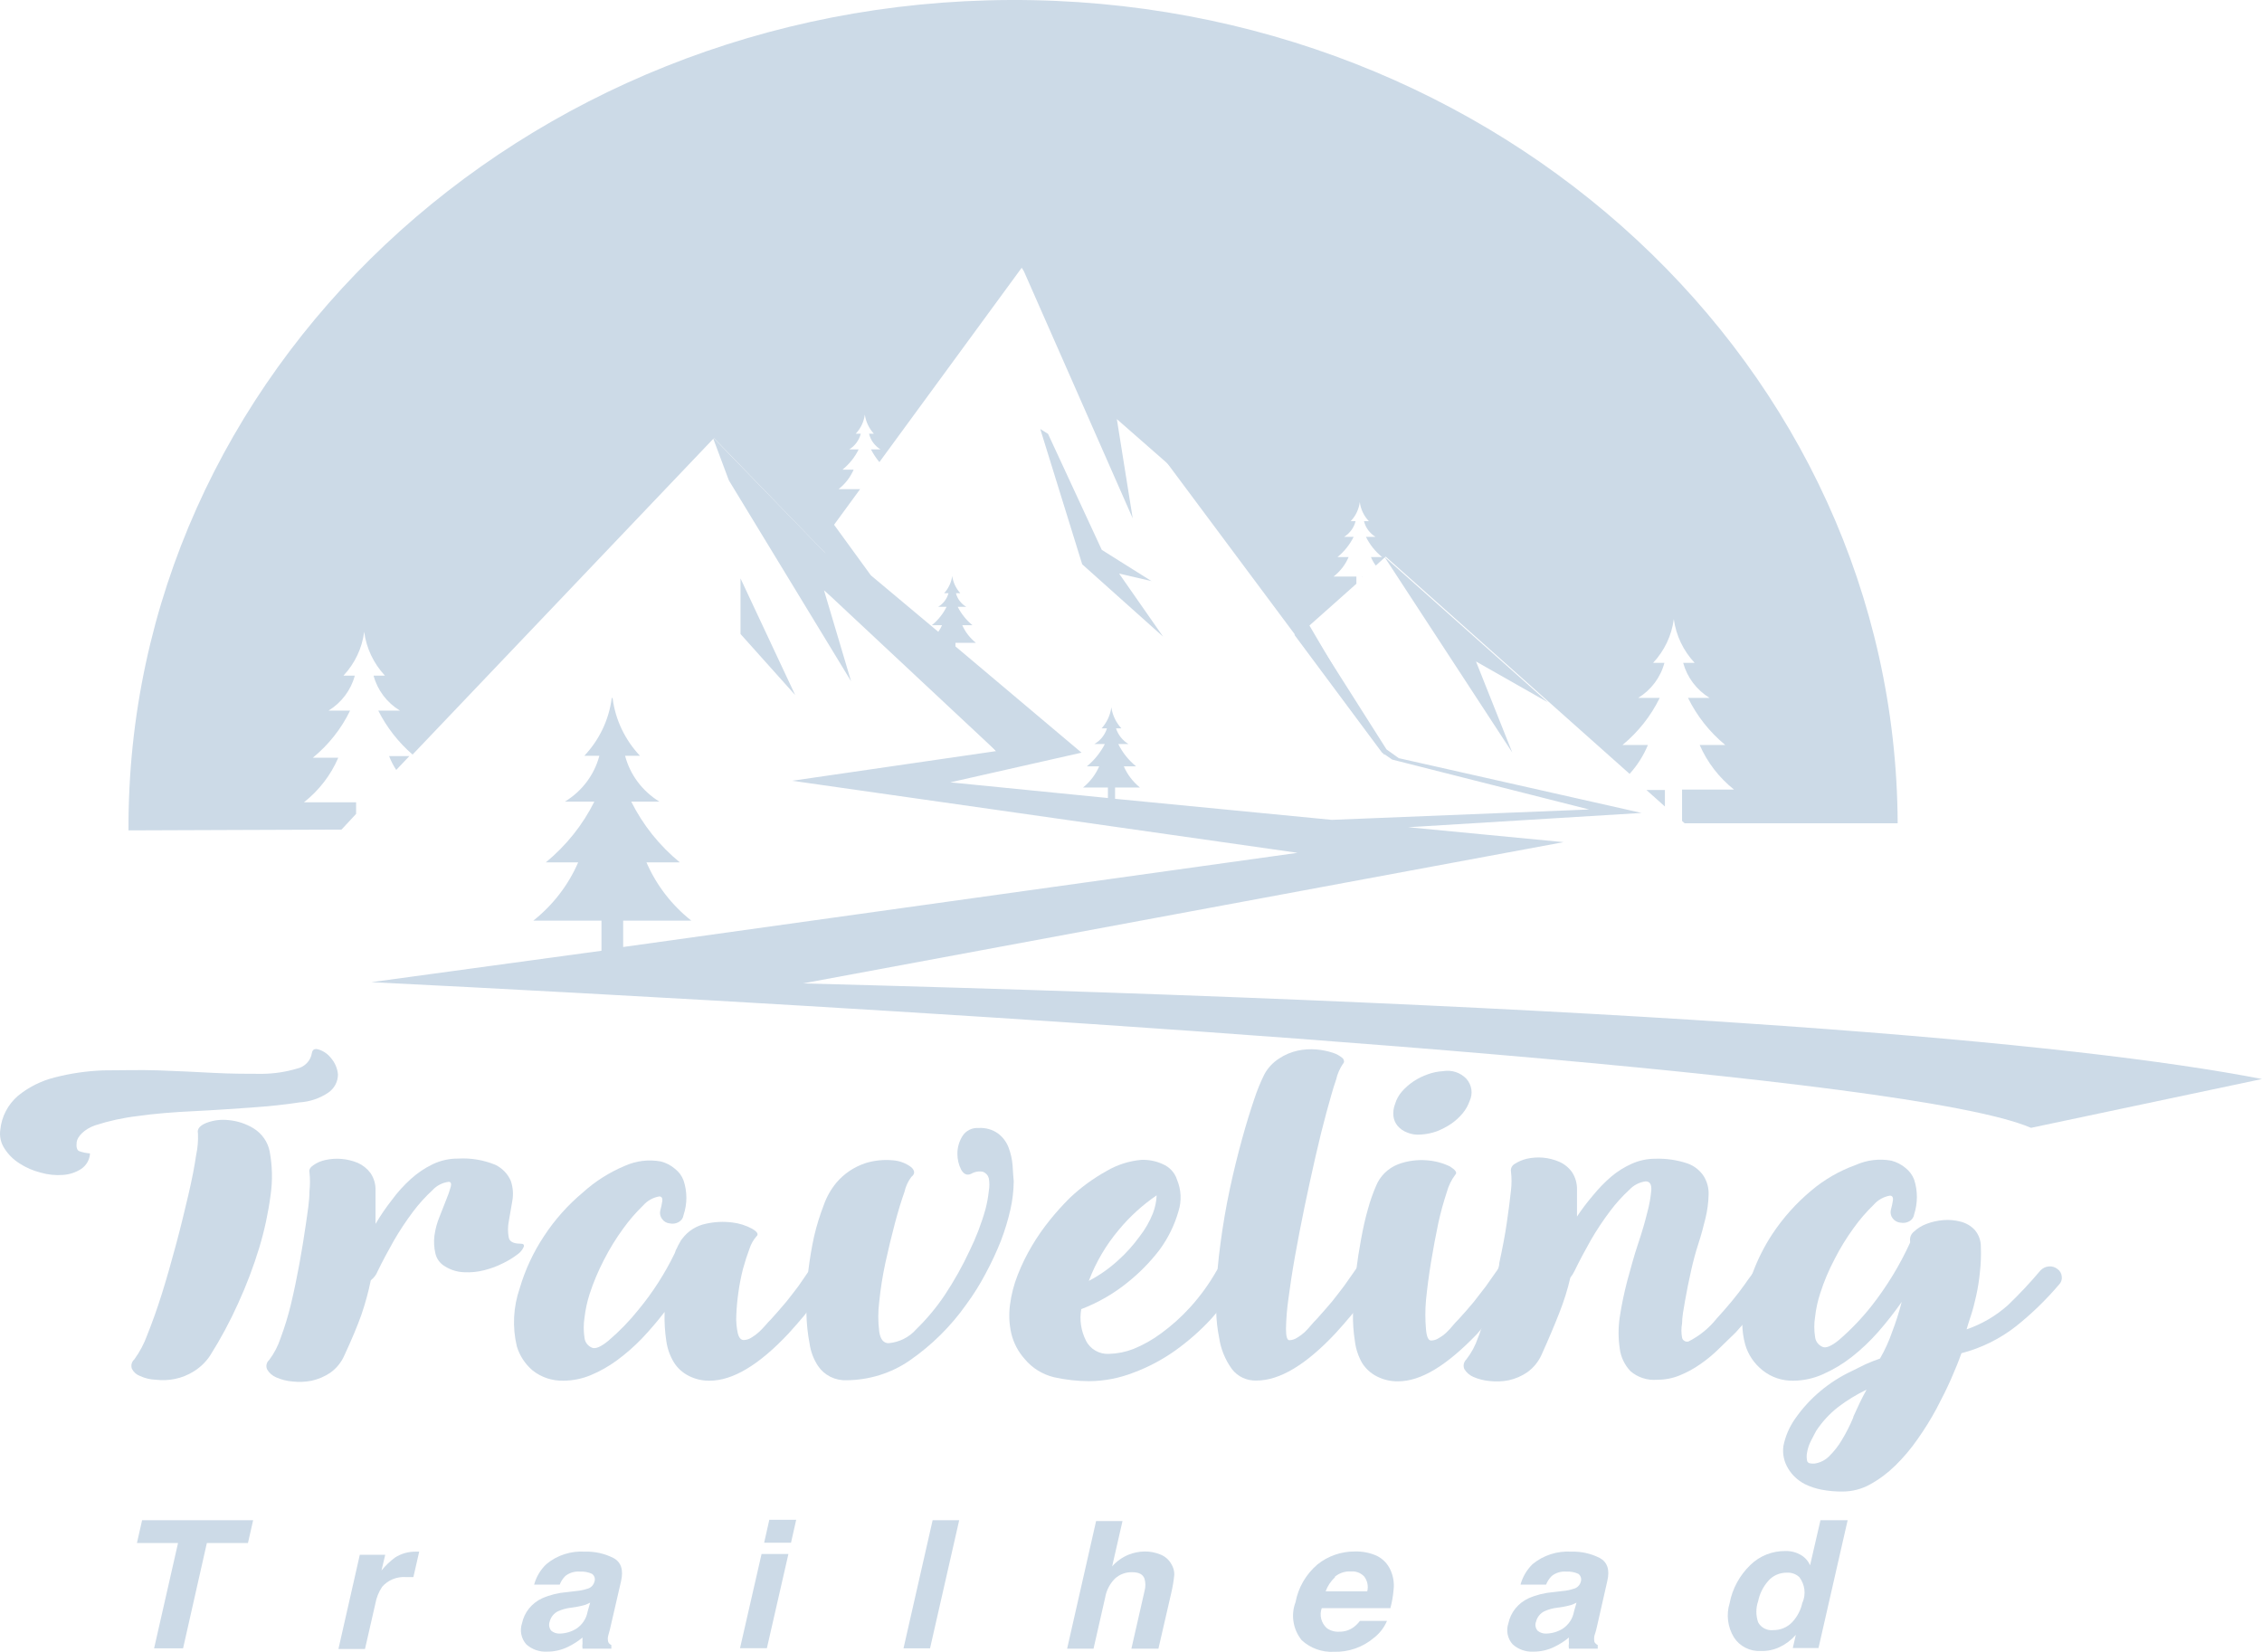 <svg width="89" height="65" viewBox="0 0 89 65" fill="none" xmlns="http://www.w3.org/2000/svg">
<path d="M15.31 29.753H16.106L15.59 30.297C15.477 30.126 15.383 29.943 15.31 29.753Z" fill="#CCDAE7"/>
<path d="M53.585 22.712V22.693H53.604L53.585 22.712Z" fill="#CCDAE7"/>
<path d="M64.781 31.087H65.507V31.736L64.781 31.087Z" fill="#CCDAE7"/>
<path d="M74.665 32.397H66.284L66.182 32.304V31.069H68.226C67.636 30.599 67.172 29.997 66.876 29.315H67.882C67.264 28.805 66.765 28.173 66.417 27.462H67.264C66.751 27.146 66.381 26.654 66.226 26.084H66.678C66.23 25.605 65.943 25.003 65.857 24.361C65.857 24.312 65.857 24.361 65.857 24.361C65.775 25.003 65.49 25.605 65.042 26.084H65.487C65.337 26.654 64.968 27.147 64.456 27.462H65.303C64.955 28.173 64.456 28.805 63.838 29.315H64.838C64.666 29.731 64.423 30.115 64.118 30.451L54.521 21.903L54.132 22.255C54.054 22.152 53.99 22.04 53.941 21.921H54.381C54.112 21.703 53.895 21.431 53.744 21.125H54.12C53.891 20.984 53.729 20.762 53.667 20.507H53.858C53.661 20.298 53.536 20.035 53.502 19.753C53.467 20.035 53.343 20.298 53.145 20.507H53.336C53.275 20.762 53.112 20.984 52.884 21.125H53.26C53.108 21.431 52.891 21.703 52.623 21.921H53.062C52.935 22.221 52.731 22.484 52.47 22.687H53.368V22.971L51.521 24.614L54.476 29.654V29.71L54.425 29.642L50.98 25.01L40.198 10.538L34.6 18.184C34.472 18.029 34.361 17.862 34.269 17.684H34.645C34.416 17.544 34.254 17.322 34.193 17.066H34.383C34.19 16.855 34.066 16.593 34.027 16.313C33.991 16.594 33.866 16.857 33.67 17.066H33.868C33.803 17.32 33.642 17.541 33.416 17.684H33.785C33.634 17.991 33.416 18.262 33.148 18.481H33.587C33.458 18.779 33.255 19.043 32.995 19.247H33.842L32.817 20.649L37.205 26.683L35.931 25.331L32.486 21.779L28.091 17.239L16.233 29.692C15.671 29.206 15.213 28.618 14.883 27.962H15.736C15.222 27.649 14.85 27.156 14.698 26.585H15.144C14.698 26.104 14.413 25.503 14.329 24.861C14.329 24.812 14.329 24.861 14.329 24.861C14.248 25.504 13.963 26.106 13.514 26.585H13.96C13.809 27.154 13.44 27.647 12.928 27.962H13.775C13.43 28.675 12.93 29.307 12.31 29.815H13.31C13.017 30.499 12.553 31.102 11.96 31.569H14.011V32.026L13.437 32.644L5.056 32.675C4.974 14.701 20.513 0.074 39.752 0C58.992 -0.074 74.588 14.423 74.665 32.397Z" fill="#CCDAE7"/>
<path d="M5.591 59.821L5.388 60.717H7.005L6.063 64.862H7.203L8.139 60.717H9.756L9.96 59.821H5.591Z" fill="#CCDAE7"/>
<path d="M16.361 61.057C16.069 61.052 15.782 61.134 15.539 61.291C15.342 61.438 15.164 61.608 15.01 61.798L15.157 61.18H14.157L13.316 64.886H14.361L14.768 63.107C14.81 62.87 14.9 62.642 15.036 62.44C15.149 62.309 15.294 62.206 15.456 62.139C15.619 62.073 15.796 62.045 15.972 62.057H16.265L16.494 61.057H16.361Z" fill="#CCDAE7"/>
<path d="M24.041 63.929L24.436 62.218C24.538 61.767 24.436 61.464 24.13 61.304C23.788 61.131 23.407 61.046 23.022 61.057C22.465 61.02 21.916 61.197 21.494 61.551C21.263 61.772 21.098 62.05 21.016 62.354H22.022C22.071 62.227 22.147 62.111 22.245 62.014C22.402 61.889 22.603 61.827 22.806 61.841C22.972 61.831 23.138 61.861 23.29 61.928C23.34 61.963 23.377 62.014 23.394 62.072C23.412 62.13 23.408 62.193 23.385 62.249C23.367 62.315 23.331 62.375 23.281 62.423C23.23 62.471 23.167 62.505 23.099 62.52C22.958 62.566 22.813 62.595 22.665 62.607L22.302 62.65C21.968 62.676 21.64 62.757 21.334 62.891C21.131 62.984 20.953 63.122 20.815 63.293C20.677 63.465 20.582 63.666 20.538 63.879C20.491 64.019 20.482 64.167 20.511 64.311C20.54 64.455 20.606 64.589 20.704 64.701C20.814 64.802 20.945 64.879 21.087 64.929C21.229 64.979 21.381 65 21.532 64.991C21.813 64.992 22.09 64.929 22.341 64.806C22.549 64.707 22.744 64.583 22.92 64.435C22.915 64.511 22.915 64.588 22.92 64.664C22.908 64.733 22.908 64.804 22.92 64.874H24.054V64.732C24 64.708 23.957 64.666 23.933 64.614C23.908 64.53 23.908 64.44 23.933 64.355C23.984 64.188 24.015 64.046 24.041 63.929ZM23.118 63.422C23.094 63.559 23.041 63.688 22.963 63.804C22.886 63.92 22.784 64.019 22.665 64.096C22.474 64.211 22.254 64.275 22.029 64.281C21.905 64.287 21.785 64.247 21.691 64.17C21.65 64.12 21.622 64.061 21.611 63.999C21.6 63.936 21.605 63.871 21.627 63.812C21.649 63.723 21.69 63.639 21.748 63.568C21.807 63.496 21.881 63.438 21.965 63.398C22.125 63.328 22.294 63.282 22.468 63.262L22.71 63.225C22.809 63.207 22.907 63.184 23.003 63.157C23.077 63.131 23.15 63.1 23.22 63.064L23.118 63.422Z" fill="#CCDAE7"/>
<path d="M29.964 61.149L29.117 64.855H30.174L31.021 61.149H29.964ZM30.269 59.803L30.066 60.705H31.123L31.327 59.803H30.269Z" fill="#CCDAE7"/>
<path d="M36.695 59.821L35.549 64.862H36.593L37.74 59.821H36.695Z" fill="#CCDAE7"/>
<path d="M46.083 61.538C45.991 61.375 45.845 61.247 45.669 61.174C45.468 61.09 45.251 61.047 45.032 61.05C44.813 61.054 44.597 61.098 44.395 61.18C44.149 61.283 43.931 61.439 43.758 61.637L44.166 59.852H43.127L41.987 64.874H43.026L43.484 62.86C43.532 62.581 43.665 62.323 43.866 62.119C43.957 62.035 44.064 61.97 44.181 61.926C44.298 61.883 44.422 61.862 44.548 61.866C44.815 61.866 44.974 61.952 45.032 62.125C45.077 62.283 45.077 62.449 45.032 62.607L44.516 64.874H45.579L46.083 62.687C46.139 62.449 46.18 62.208 46.203 61.965C46.207 61.814 46.165 61.666 46.083 61.538Z" fill="#CCDAE7"/>
<path d="M54.706 63.28C54.77 63.039 54.812 62.793 54.833 62.545C54.862 62.282 54.818 62.015 54.706 61.773C54.6 61.536 54.414 61.342 54.177 61.223C53.908 61.102 53.614 61.043 53.317 61.05C52.776 61.045 52.25 61.227 51.833 61.563C51.383 61.949 51.08 62.472 50.974 63.045C50.879 63.294 50.852 63.562 50.895 63.823C50.937 64.085 51.047 64.332 51.215 64.54C51.384 64.697 51.584 64.819 51.803 64.897C52.022 64.976 52.256 65.01 52.489 64.997C53.061 65.013 53.618 64.819 54.05 64.454C54.281 64.277 54.461 64.045 54.572 63.781H53.508C53.436 63.876 53.35 63.962 53.253 64.034C53.09 64.151 52.89 64.212 52.687 64.207C52.513 64.217 52.341 64.166 52.203 64.065C52.095 63.967 52.019 63.84 51.984 63.701C51.949 63.562 51.956 63.416 52.005 63.28H54.706ZM52.521 62.045C52.697 61.896 52.925 61.821 53.158 61.835C53.254 61.828 53.35 61.842 53.439 61.876C53.529 61.911 53.609 61.964 53.674 62.033C53.737 62.116 53.781 62.212 53.802 62.313C53.823 62.414 53.82 62.519 53.795 62.619H52.158C52.234 62.408 52.361 62.218 52.527 62.063L52.521 62.045Z" fill="#CCDAE7"/>
<path d="M62.851 63.929L63.239 62.218C63.348 61.767 63.239 61.464 62.94 61.304C62.598 61.131 62.217 61.046 61.832 61.057C61.273 61.021 60.723 61.198 60.297 61.551C60.071 61.774 59.908 62.051 59.826 62.354H60.832C60.881 62.227 60.957 62.111 61.055 62.014C61.212 61.889 61.413 61.827 61.615 61.841C61.782 61.831 61.948 61.861 62.099 61.928C62.148 61.964 62.184 62.015 62.201 62.073C62.218 62.131 62.216 62.192 62.195 62.249C62.177 62.315 62.141 62.375 62.09 62.423C62.04 62.471 61.977 62.505 61.908 62.52C61.768 62.566 61.623 62.595 61.475 62.607L61.112 62.65C60.778 62.676 60.45 62.757 60.144 62.891C59.941 62.984 59.763 63.122 59.625 63.293C59.486 63.465 59.392 63.666 59.348 63.879C59.3 64.019 59.29 64.167 59.319 64.311C59.348 64.455 59.415 64.59 59.514 64.701C59.624 64.802 59.754 64.879 59.897 64.929C60.039 64.979 60.191 65 60.342 64.991C60.623 64.992 60.9 64.929 61.151 64.806C61.359 64.707 61.554 64.583 61.73 64.435C61.724 64.511 61.724 64.588 61.73 64.664C61.718 64.733 61.718 64.804 61.73 64.874H62.864V64.732C62.81 64.706 62.765 64.665 62.736 64.614C62.716 64.529 62.716 64.44 62.736 64.355C62.794 64.188 62.825 64.046 62.851 63.929ZM61.927 63.422C61.903 63.559 61.851 63.688 61.773 63.804C61.695 63.92 61.594 64.019 61.475 64.096C61.284 64.211 61.064 64.275 60.838 64.281C60.715 64.287 60.595 64.247 60.501 64.17C60.458 64.121 60.429 64.062 60.418 63.999C60.406 63.936 60.413 63.871 60.437 63.812C60.458 63.723 60.5 63.639 60.558 63.568C60.616 63.496 60.69 63.438 60.775 63.398C60.934 63.327 61.104 63.281 61.278 63.262L61.52 63.225C61.619 63.207 61.716 63.184 61.813 63.157C61.887 63.131 61.96 63.1 62.029 63.064L61.927 63.422Z" fill="#CCDAE7"/>
<path d="M71.627 59.821L71.219 61.594C71.145 61.424 71.018 61.282 70.856 61.186C70.673 61.081 70.464 61.027 70.251 61.032C69.994 61.029 69.74 61.076 69.502 61.17C69.265 61.265 69.049 61.405 68.869 61.582C68.446 61.99 68.161 62.513 68.054 63.083C67.984 63.307 67.964 63.544 67.993 63.776C68.023 64.009 68.102 64.234 68.226 64.435C68.337 64.606 68.492 64.746 68.677 64.839C68.862 64.933 69.069 64.977 69.277 64.966C69.534 64.974 69.79 64.921 70.022 64.812C70.266 64.696 70.483 64.532 70.659 64.33L70.538 64.849H71.55L72.697 59.821H71.627ZM70.92 63.039C70.863 63.337 70.722 63.613 70.512 63.836C70.417 63.935 70.302 64.014 70.173 64.067C70.045 64.12 69.907 64.147 69.767 64.145C69.648 64.158 69.527 64.135 69.421 64.08C69.316 64.025 69.23 63.94 69.175 63.836C69.082 63.568 69.082 63.277 69.175 63.008C69.234 62.715 69.37 62.44 69.57 62.212C69.66 62.106 69.774 62.022 69.903 61.965C70.032 61.908 70.173 61.881 70.315 61.884C70.404 61.88 70.493 61.893 70.576 61.924C70.66 61.955 70.736 62.002 70.799 62.063C70.906 62.206 70.973 62.373 70.995 62.548C71.016 62.724 70.99 62.901 70.92 63.064V63.039Z" fill="#CCDAE7"/>
<path d="M89 42.459L79.912 44.38C75.219 42.354 45.789 40.389 28.079 39.37C20.182 38.919 14.609 38.648 14.609 38.648L23.665 37.412V36.226H20.984C21.757 35.614 22.362 34.827 22.748 33.935H21.474C22.276 33.276 22.927 32.462 23.385 31.544H22.226C22.899 31.134 23.385 30.488 23.582 29.741H22.99C23.58 29.115 23.956 28.328 24.067 27.486C24.067 27.419 24.105 27.486 24.105 27.486C24.215 28.328 24.591 29.115 25.181 29.741H24.595C24.791 30.487 25.274 31.132 25.945 31.544H24.837C25.295 32.462 25.946 33.276 26.748 33.935H25.436C25.822 34.827 26.427 35.614 27.2 36.226H24.519V37.264L51.056 33.558L31.167 30.723L39.192 29.556L36.109 26.171L32.422 23.231L33.486 26.807L28.677 18.901L28.04 17.196L32.441 21.73L34.307 22.675L36.918 24.861C36.976 24.78 37.025 24.693 37.065 24.602H36.663C36.908 24.404 37.105 24.157 37.243 23.879H36.912C37.113 23.757 37.259 23.565 37.319 23.342H37.148C37.321 23.151 37.432 22.915 37.466 22.663C37.5 22.915 37.611 23.151 37.784 23.342H37.612C37.67 23.566 37.816 23.759 38.02 23.879H37.682C37.823 24.156 38.02 24.402 38.262 24.602H37.861C37.98 24.87 38.164 25.107 38.396 25.294H37.593V25.436L42.554 29.617L37.389 30.785L43.592 31.402V30.989H42.612C42.89 30.764 43.108 30.478 43.248 30.155H42.764C43.059 29.912 43.299 29.613 43.471 29.278H43.057C43.298 29.14 43.475 28.919 43.554 28.66H43.344C43.553 28.427 43.686 28.139 43.726 27.832C43.771 28.14 43.908 28.428 44.121 28.66H43.911C43.992 28.917 44.166 29.136 44.401 29.278H44C44.166 29.615 44.405 29.915 44.7 30.155H44.217C44.357 30.478 44.575 30.764 44.853 30.989H43.873V31.433L52.4 32.261L62.526 31.853L54.776 29.889L54.374 29.611L50.929 24.979L51.438 24.577L54.553 29.488L55.037 29.834L64.589 31.989L55.406 32.551L61.52 33.138L31.588 38.697C65.296 39.574 81.606 41.026 89 42.459Z" fill="#CCDAE7"/>
<path d="M43.943 16.492L44.567 20.396L40.204 10.488L46.044 18.333L43.943 16.492Z" fill="#CCDAE7"/>
<path d="M58.074 26.029L60.902 27.635L54.47 21.909L59.501 29.611L58.074 26.029Z" fill="#CCDAE7"/>
<path d="M29.136 22.761L31.288 27.351L29.136 24.948V22.761Z" fill="#CCDAE7"/>
<path d="M45.764 25.053L42.58 22.205L40.93 16.881L41.236 17.073L43.35 21.637L45.306 22.866L44.032 22.57L45.764 25.053Z" fill="#CCDAE7"/>
<path d="M13.03 41.643C12.912 41.487 12.747 41.368 12.559 41.304C12.393 41.246 12.297 41.289 12.272 41.433C12.25 41.583 12.181 41.721 12.075 41.832C11.97 41.942 11.831 42.019 11.68 42.051C11.238 42.182 10.779 42.251 10.317 42.255C9.763 42.255 9.132 42.255 8.406 42.218C7.68 42.181 6.98 42.144 6.241 42.119C5.502 42.094 4.77 42.119 4.063 42.119C3.417 42.143 2.777 42.236 2.152 42.397C1.621 42.53 1.127 42.777 0.707 43.12C0.311 43.462 0.064 43.936 0.013 44.448C-0.029 44.713 0.033 44.983 0.185 45.207C0.334 45.438 0.534 45.634 0.77 45.782C1.022 45.945 1.299 46.066 1.592 46.14C1.881 46.225 2.183 46.256 2.484 46.233C2.733 46.215 2.974 46.137 3.184 46.004C3.289 45.935 3.376 45.843 3.438 45.736C3.5 45.629 3.535 45.509 3.541 45.386C3.393 45.376 3.247 45.345 3.108 45.294C3.025 45.251 2.993 45.133 3.018 44.936C3.044 44.738 3.299 44.435 3.744 44.281C4.289 44.105 4.85 43.982 5.419 43.916C6.056 43.824 6.814 43.762 7.604 43.725C8.394 43.688 9.151 43.632 9.871 43.583C10.591 43.533 11.234 43.465 11.782 43.379C12.188 43.354 12.58 43.222 12.915 42.996C13.034 42.914 13.131 42.806 13.198 42.68C13.264 42.554 13.298 42.415 13.297 42.273C13.275 42.042 13.182 41.822 13.03 41.643ZM10.61 45.306C10.573 45.121 10.498 44.944 10.388 44.788C10.279 44.632 10.137 44.499 9.973 44.398C9.678 44.219 9.345 44.109 8.999 44.077C8.699 44.042 8.394 44.08 8.113 44.188C7.859 44.293 7.75 44.429 7.788 44.59C7.803 44.878 7.779 45.166 7.718 45.448C7.655 45.887 7.553 46.412 7.413 47.011C7.273 47.61 7.12 48.246 6.935 48.938C6.75 49.63 6.566 50.278 6.375 50.89C6.184 51.501 5.986 52.051 5.795 52.527C5.672 52.869 5.501 53.194 5.286 53.49C5.234 53.536 5.197 53.596 5.18 53.662C5.163 53.727 5.167 53.797 5.19 53.861C5.255 53.992 5.369 54.094 5.509 54.145C5.708 54.237 5.925 54.287 6.145 54.293C6.39 54.321 6.637 54.311 6.878 54.262C7.146 54.208 7.4 54.105 7.629 53.96C7.885 53.801 8.102 53.59 8.266 53.342C8.682 52.684 9.05 51.999 9.368 51.291C9.695 50.577 9.974 49.842 10.202 49.092C10.407 48.413 10.556 47.719 10.648 47.017C10.729 46.448 10.716 45.871 10.61 45.306Z" fill="#CCDAE7"/>
<path d="M20.475 48.938C20.201 48.938 20.048 48.858 20.016 48.691C19.978 48.487 19.978 48.278 20.016 48.073C20.061 47.826 20.105 47.554 20.156 47.264C20.207 46.994 20.185 46.715 20.093 46.455C19.974 46.187 19.762 45.968 19.494 45.837C19.03 45.645 18.526 45.56 18.023 45.59C17.676 45.587 17.334 45.664 17.023 45.813C16.706 45.967 16.415 46.164 16.157 46.399C15.88 46.65 15.631 46.928 15.412 47.227C15.179 47.525 14.967 47.836 14.775 48.16C14.775 47.95 14.775 47.744 14.775 47.542V46.85C14.785 46.605 14.716 46.364 14.577 46.158C14.448 45.985 14.275 45.846 14.074 45.757C13.872 45.674 13.657 45.621 13.437 45.603C13.224 45.585 13.009 45.6 12.8 45.646C12.631 45.682 12.47 45.751 12.329 45.85C12.202 45.936 12.151 46.029 12.176 46.134C12.203 46.38 12.203 46.629 12.176 46.875C12.176 47.246 12.106 47.672 12.036 48.16C11.966 48.648 11.883 49.167 11.782 49.722C11.68 50.278 11.571 50.803 11.45 51.31C11.34 51.768 11.202 52.22 11.037 52.663C10.936 52.968 10.786 53.256 10.591 53.515C10.538 53.561 10.502 53.623 10.488 53.691C10.474 53.759 10.483 53.829 10.514 53.892C10.595 54.03 10.72 54.139 10.871 54.201C11.072 54.289 11.287 54.344 11.508 54.361C11.76 54.391 12.016 54.38 12.266 54.33C12.528 54.271 12.777 54.164 12.998 54.015C13.239 53.842 13.428 53.61 13.546 53.342C13.832 52.724 14.055 52.199 14.221 51.73C14.373 51.287 14.496 50.835 14.59 50.377C14.711 50.286 14.803 50.164 14.858 50.025C15.042 49.642 15.259 49.241 15.495 48.821C15.724 48.426 15.977 48.044 16.252 47.678C16.48 47.374 16.736 47.091 17.017 46.832C17.181 46.652 17.407 46.536 17.653 46.504C17.736 46.504 17.768 46.566 17.736 46.696C17.689 46.864 17.632 47.029 17.564 47.19C17.488 47.394 17.392 47.622 17.297 47.87C17.196 48.111 17.128 48.364 17.093 48.623C17.064 48.856 17.077 49.092 17.131 49.321C17.154 49.428 17.2 49.529 17.266 49.617C17.331 49.705 17.416 49.779 17.513 49.834C17.738 49.975 17.997 50.054 18.265 50.062C18.531 50.076 18.797 50.049 19.055 49.982C19.309 49.919 19.554 49.828 19.787 49.71C19.985 49.615 20.173 49.502 20.347 49.37C20.455 49.299 20.541 49.201 20.596 49.086C20.646 48.981 20.596 48.938 20.475 48.938Z" fill="#CCDAE7"/>
<path d="M32.702 50.105C32.689 50.049 32.662 49.997 32.625 49.952C32.587 49.907 32.54 49.871 32.486 49.846C32.434 49.812 32.376 49.788 32.314 49.778C32.253 49.767 32.19 49.769 32.129 49.784C32.071 49.797 32.016 49.821 31.968 49.855C31.92 49.889 31.879 49.932 31.849 49.982C31.834 50.006 31.817 50.028 31.798 50.05L31.416 50.606C31.28 50.787 31.121 50.993 30.938 51.223C30.747 51.446 30.55 51.681 30.34 51.909C30.263 51.983 30.191 52.062 30.123 52.144C30.043 52.236 29.958 52.325 29.868 52.409C29.777 52.494 29.677 52.569 29.569 52.632C29.479 52.693 29.373 52.727 29.263 52.73C29.149 52.73 29.072 52.638 29.028 52.459C28.979 52.231 28.959 51.999 28.97 51.767C28.981 51.461 29.009 51.156 29.053 50.853C29.096 50.545 29.155 50.24 29.231 49.939C29.314 49.636 29.403 49.364 29.492 49.13C29.549 48.953 29.642 48.788 29.766 48.648C29.855 48.569 29.798 48.471 29.594 48.351C29.352 48.22 29.086 48.136 28.811 48.104C28.465 48.06 28.113 48.077 27.773 48.154C27.402 48.23 27.073 48.437 26.85 48.734L26.792 48.808L26.722 48.938C26.692 48.985 26.666 49.035 26.646 49.086C26.604 49.156 26.572 49.231 26.55 49.309C26.168 50.099 25.692 50.844 25.13 51.526C24.773 51.974 24.372 52.388 23.933 52.761C23.646 52.996 23.43 53.089 23.296 53.033C23.214 53 23.142 52.946 23.09 52.876C23.037 52.806 23.005 52.724 22.997 52.638C22.957 52.378 22.957 52.114 22.997 51.853C23.034 51.535 23.102 51.221 23.2 50.915C23.35 50.456 23.538 50.01 23.761 49.58C23.979 49.15 24.233 48.737 24.519 48.345C24.752 48.02 25.014 47.717 25.302 47.437C25.465 47.249 25.69 47.123 25.939 47.079C26.041 47.079 26.079 47.153 26.053 47.295C26.035 47.412 26.009 47.527 25.977 47.641C25.965 47.696 25.965 47.753 25.977 47.809C25.989 47.864 26.013 47.916 26.047 47.962C26.081 48.013 26.126 48.055 26.179 48.086C26.232 48.117 26.291 48.136 26.353 48.141C26.47 48.167 26.592 48.149 26.697 48.092C26.75 48.064 26.796 48.024 26.83 47.976C26.864 47.928 26.886 47.872 26.894 47.814C27.043 47.37 27.043 46.892 26.894 46.449C26.828 46.269 26.711 46.11 26.557 45.992C26.396 45.853 26.204 45.754 25.996 45.702C25.52 45.616 25.028 45.677 24.589 45.874C23.978 46.129 23.418 46.484 22.933 46.924C22.339 47.421 21.824 47.999 21.404 48.642C20.983 49.276 20.662 49.967 20.449 50.692C20.194 51.429 20.154 52.22 20.335 52.978C20.444 53.343 20.658 53.671 20.952 53.923C21.294 54.197 21.726 54.341 22.169 54.33C22.537 54.328 22.9 54.254 23.239 54.114C23.608 53.96 23.956 53.763 24.277 53.527C24.626 53.27 24.951 52.985 25.251 52.675C25.569 52.34 25.868 51.989 26.149 51.625C26.136 52.013 26.159 52.402 26.219 52.786C26.261 53.078 26.363 53.36 26.518 53.614C26.659 53.837 26.859 54.018 27.098 54.139C27.351 54.269 27.633 54.334 27.919 54.33C28.828 54.33 29.862 53.713 31.021 52.477C31.25 52.23 31.454 51.989 31.658 51.748L31.69 51.705C31.868 51.489 32.021 51.285 32.161 51.087L32.498 50.624C32.54 50.557 32.587 50.493 32.639 50.433C32.702 50.336 32.725 50.218 32.702 50.105Z" fill="#CCDAE7"/>
<path d="M39.841 45.856C39.822 45.615 39.768 45.378 39.682 45.152C39.6 44.934 39.456 44.744 39.268 44.602C39.047 44.445 38.777 44.369 38.504 44.386C38.377 44.377 38.251 44.402 38.138 44.459C38.026 44.515 37.932 44.601 37.867 44.707C37.736 44.917 37.667 45.159 37.67 45.405C37.669 45.619 37.719 45.831 37.816 46.023C37.918 46.208 38.052 46.264 38.211 46.189C38.35 46.106 38.516 46.077 38.676 46.109C38.732 46.131 38.782 46.165 38.822 46.209C38.862 46.253 38.89 46.306 38.905 46.362C38.935 46.53 38.935 46.701 38.905 46.869C38.88 47.104 38.838 47.337 38.778 47.567C38.619 48.141 38.405 48.699 38.141 49.234C37.862 49.831 37.538 50.407 37.173 50.958C36.848 51.443 36.473 51.894 36.052 52.304C35.777 52.619 35.386 52.816 34.963 52.854C34.766 52.854 34.638 52.706 34.594 52.397C34.544 52.007 34.544 51.613 34.594 51.223C34.646 50.709 34.727 50.198 34.836 49.692C34.957 49.136 35.084 48.617 35.211 48.135C35.339 47.653 35.466 47.239 35.587 46.9C35.634 46.688 35.725 46.489 35.855 46.313C36.008 46.196 36.001 46.066 35.855 45.93C35.648 45.772 35.397 45.677 35.135 45.658C34.77 45.623 34.401 45.661 34.052 45.769C33.603 45.918 33.206 46.186 32.906 46.541C32.693 46.8 32.527 47.093 32.416 47.406C32.26 47.809 32.132 48.222 32.033 48.642C31.938 49.074 31.862 49.525 31.804 50C31.804 50.038 31.804 50.081 31.804 50.118C31.748 50.608 31.723 51.101 31.728 51.594V51.643C31.734 52.058 31.777 52.471 31.855 52.879C31.899 53.189 32.012 53.486 32.186 53.75C32.307 53.93 32.473 54.076 32.67 54.175C32.867 54.273 33.086 54.321 33.307 54.312C34.195 54.306 35.06 54.037 35.785 53.54C36.658 52.936 37.415 52.188 38.02 51.328C38.309 50.937 38.567 50.523 38.791 50.093C39.013 49.681 39.211 49.256 39.383 48.821C39.537 48.418 39.663 48.005 39.758 47.585C39.839 47.224 39.881 46.856 39.886 46.486C39.867 46.338 39.86 46.109 39.841 45.856Z" fill="#CCDAE7"/>
<path d="M48.553 49.864C48.504 49.828 48.447 49.802 48.387 49.787C48.327 49.773 48.265 49.769 48.203 49.778C48.142 49.778 48.081 49.794 48.029 49.824C47.976 49.855 47.933 49.898 47.904 49.951L47.866 50.007C47.575 50.52 47.227 51 46.828 51.44C46.485 51.819 46.103 52.162 45.688 52.465C45.352 52.716 44.983 52.923 44.592 53.083C44.29 53.2 43.969 53.264 43.643 53.274C43.454 53.286 43.265 53.242 43.102 53.148C42.938 53.054 42.807 52.916 42.726 52.749C42.533 52.366 42.468 51.934 42.542 51.514C43.198 51.263 43.808 50.913 44.35 50.476C44.828 50.096 45.256 49.66 45.624 49.179C45.962 48.719 46.214 48.204 46.369 47.66C46.496 47.254 46.476 46.817 46.312 46.424C46.27 46.287 46.197 46.161 46.099 46.054C46.001 45.947 45.88 45.863 45.745 45.806C45.485 45.687 45.199 45.63 44.911 45.64C44.426 45.682 43.957 45.832 43.541 46.078C43.012 46.37 42.524 46.727 42.089 47.141C41.819 47.409 41.564 47.692 41.325 47.987C41.06 48.313 40.819 48.658 40.605 49.018C40.387 49.384 40.2 49.766 40.045 50.161C39.894 50.541 39.791 50.937 39.739 51.341C39.689 51.718 39.706 52.1 39.79 52.471C39.879 52.844 40.06 53.189 40.319 53.478C40.612 53.833 41.017 54.084 41.472 54.194C41.925 54.295 42.389 54.347 42.854 54.349C43.45 54.344 44.039 54.231 44.592 54.015C45.182 53.796 45.739 53.501 46.248 53.138C46.757 52.774 47.227 52.36 47.649 51.903L47.827 51.699C48.149 51.332 48.425 50.93 48.649 50.501C48.711 50.403 48.738 50.288 48.725 50.173C48.721 50.113 48.704 50.054 48.674 50.001C48.645 49.947 48.603 49.901 48.553 49.864ZM44.025 48.388C44.452 47.872 44.952 47.417 45.509 47.036C45.5 47.276 45.45 47.514 45.363 47.74C45.233 48.069 45.055 48.379 44.834 48.66C44.589 48.999 44.307 49.312 43.994 49.593C43.648 49.911 43.261 50.183 42.841 50.402C43.116 49.671 43.516 48.99 44.025 48.388Z" fill="#CCDAE7"/>
<path d="M54.171 50.105C54.157 50.049 54.13 49.997 54.093 49.952C54.056 49.907 54.008 49.871 53.954 49.846C53.904 49.812 53.846 49.789 53.786 49.779C53.725 49.768 53.663 49.77 53.604 49.784C53.517 49.804 53.438 49.847 53.374 49.908C53.354 49.928 53.337 49.951 53.324 49.976L52.891 50.593C52.755 50.775 52.595 50.98 52.413 51.211C52.222 51.433 52.024 51.668 51.814 51.897C51.738 51.971 51.666 52.05 51.598 52.131C51.516 52.23 51.429 52.325 51.337 52.416C51.246 52.5 51.145 52.575 51.037 52.638C50.947 52.699 50.841 52.733 50.731 52.737C50.642 52.737 50.598 52.588 50.598 52.292C50.605 51.897 50.637 51.503 50.693 51.112C50.757 50.624 50.84 50.062 50.954 49.426C51.069 48.79 51.19 48.147 51.33 47.48C51.47 46.813 51.61 46.165 51.757 45.522C51.903 44.88 52.05 44.287 52.19 43.774C52.33 43.262 52.451 42.823 52.572 42.477C52.622 42.257 52.712 42.048 52.84 41.86C52.903 41.798 52.89 41.73 52.84 41.65C52.725 41.55 52.591 41.474 52.445 41.427C52.238 41.36 52.025 41.316 51.808 41.297C51.559 41.275 51.307 41.289 51.063 41.341C50.801 41.398 50.552 41.503 50.33 41.65C50.087 41.805 49.888 42.018 49.751 42.267C49.593 42.585 49.459 42.913 49.35 43.249C49.197 43.7 49.031 44.231 48.865 44.837C48.7 45.442 48.541 46.072 48.388 46.789C48.235 47.505 48.12 48.191 48.025 48.895C47.974 49.259 47.936 49.624 47.904 49.969C47.872 50.315 47.859 50.587 47.853 50.915C47.847 51.242 47.853 51.409 47.853 51.637C47.863 51.973 47.901 52.308 47.968 52.638C48.032 53.083 48.205 53.506 48.471 53.873C48.582 54.019 48.728 54.137 48.897 54.215C49.066 54.294 49.252 54.331 49.439 54.324C50.347 54.324 51.381 53.706 52.54 52.471C52.77 52.224 52.973 51.983 53.177 51.742L53.266 51.631L53.68 51.1L54.018 50.637C54.059 50.569 54.106 50.505 54.158 50.445C54.208 50.338 54.212 50.216 54.171 50.105Z" fill="#CCDAE7"/>
<path d="M59.756 50.105C59.742 50.049 59.716 49.997 59.678 49.952C59.641 49.907 59.593 49.871 59.539 49.846C59.489 49.812 59.431 49.789 59.371 49.779C59.31 49.768 59.248 49.77 59.189 49.784C59.13 49.795 59.075 49.819 59.026 49.853C58.978 49.887 58.938 49.931 58.909 49.982L58.851 50.062L58.469 50.606C58.333 50.787 58.174 50.993 57.992 51.223C57.807 51.446 57.603 51.681 57.393 51.909C57.317 51.983 57.244 52.062 57.176 52.144C57.096 52.244 57.009 52.339 56.915 52.428C56.826 52.514 56.725 52.589 56.616 52.65C56.527 52.712 56.42 52.747 56.31 52.749C56.196 52.749 56.132 52.601 56.106 52.304C56.073 51.926 56.073 51.546 56.106 51.168C56.151 50.711 56.215 50.21 56.304 49.667C56.393 49.123 56.489 48.617 56.59 48.135C56.681 47.718 56.794 47.306 56.928 46.9C56.994 46.66 57.104 46.434 57.253 46.233C57.355 46.14 57.253 46.029 57.049 45.899C56.767 45.762 56.459 45.681 56.145 45.658C55.76 45.626 55.372 45.678 55.011 45.813C54.813 45.89 54.633 46.007 54.483 46.154C54.333 46.302 54.216 46.478 54.139 46.671C54.014 46.961 53.91 47.258 53.827 47.561C53.718 47.931 53.629 48.339 53.546 48.796C53.464 49.253 53.419 49.543 53.368 49.939C53.368 50.019 53.368 50.105 53.336 50.186C53.279 50.674 53.241 51.137 53.234 51.582V51.65C53.226 52.03 53.251 52.41 53.311 52.786C53.348 53.086 53.445 53.375 53.597 53.639C53.738 53.861 53.938 54.043 54.177 54.163C54.432 54.293 54.717 54.359 55.005 54.355C55.909 54.355 56.915 53.737 58.106 52.502L58.195 52.397C58.386 52.187 58.558 51.977 58.73 51.779C58.902 51.582 59.093 51.328 59.233 51.162C59.374 50.995 59.488 50.816 59.571 50.698L59.711 50.507C59.753 50.449 59.779 50.382 59.786 50.312C59.794 50.242 59.784 50.171 59.756 50.105ZM57.699 42.453C57.584 42.33 57.439 42.239 57.277 42.185C57.116 42.133 56.943 42.12 56.775 42.15C56.571 42.162 56.369 42.203 56.177 42.273C55.978 42.342 55.79 42.436 55.616 42.551C55.446 42.665 55.292 42.8 55.158 42.953C55.034 43.096 54.943 43.262 54.89 43.441C54.83 43.594 54.808 43.759 54.826 43.923C54.842 44.063 54.9 44.196 54.992 44.306C55.092 44.422 55.222 44.511 55.368 44.565C55.534 44.634 55.716 44.661 55.896 44.645C56.114 44.633 56.329 44.589 56.533 44.516C56.733 44.438 56.923 44.338 57.1 44.219C57.27 44.102 57.422 43.963 57.552 43.805C57.673 43.66 57.765 43.494 57.826 43.317C57.892 43.176 57.914 43.02 57.892 42.867C57.869 42.714 57.802 42.57 57.699 42.453Z" fill="#CCDAE7"/>
<path d="M69.901 50.099C69.87 49.984 69.795 49.884 69.691 49.821C69.582 49.763 69.455 49.745 69.334 49.772C69.275 49.784 69.219 49.808 69.171 49.844C69.122 49.879 69.082 49.924 69.054 49.976L68.984 50.075C68.844 50.26 68.723 50.433 68.614 50.587C68.506 50.742 68.321 50.983 68.137 51.205C67.952 51.427 67.748 51.662 67.538 51.891C67.242 52.263 66.866 52.568 66.436 52.786C66.409 52.794 66.381 52.795 66.354 52.792C66.326 52.788 66.3 52.779 66.276 52.765C66.252 52.752 66.231 52.733 66.215 52.711C66.199 52.689 66.188 52.664 66.182 52.638C66.148 52.452 66.148 52.262 66.182 52.076C66.182 51.829 66.239 51.526 66.302 51.168C66.366 50.81 66.443 50.414 66.544 49.969C66.621 49.63 66.71 49.29 66.825 48.938C66.939 48.586 67.028 48.252 67.105 47.931C67.177 47.633 67.218 47.329 67.226 47.023C67.239 46.763 67.172 46.506 67.035 46.282C66.885 46.052 66.661 45.876 66.398 45.782C65.989 45.644 65.557 45.581 65.124 45.596C64.805 45.596 64.49 45.664 64.201 45.794C63.905 45.926 63.631 46.099 63.386 46.307C63.132 46.528 62.897 46.77 62.685 47.029C62.456 47.297 62.243 47.578 62.048 47.87C62.048 47.703 62.048 47.536 62.048 47.369C62.048 47.202 62.048 47.017 62.048 46.819C62.056 46.573 61.987 46.33 61.851 46.121C61.724 45.944 61.55 45.803 61.348 45.714C61.145 45.628 60.931 45.574 60.711 45.553C60.498 45.535 60.283 45.55 60.074 45.596C59.904 45.637 59.742 45.706 59.596 45.8C59.544 45.83 59.502 45.874 59.476 45.926C59.45 45.979 59.441 46.039 59.45 46.097C59.48 46.345 59.48 46.596 59.45 46.844C59.412 47.215 59.355 47.641 59.284 48.129C59.214 48.617 59.112 49.136 58.992 49.692C58.992 49.815 58.941 49.932 58.909 50.056C58.819 50.476 58.711 50.884 58.603 51.291C58.495 51.699 58.374 52.045 58.253 52.366C58.224 52.46 58.19 52.553 58.151 52.644C58.047 52.951 57.892 53.239 57.692 53.496C57.642 53.544 57.608 53.606 57.594 53.673C57.58 53.741 57.588 53.81 57.616 53.873C57.698 54.01 57.823 54.118 57.972 54.182C58.174 54.27 58.389 54.324 58.609 54.343C58.862 54.372 59.118 54.362 59.367 54.312C59.628 54.254 59.875 54.147 60.093 53.997C60.335 53.822 60.526 53.59 60.647 53.324C60.932 52.693 61.167 52.138 61.354 51.656C61.533 51.205 61.678 50.743 61.787 50.272C61.854 50.191 61.909 50.102 61.953 50.007C62.138 49.624 62.354 49.222 62.59 48.802C62.819 48.407 63.072 48.026 63.347 47.66C63.575 47.355 63.831 47.072 64.112 46.813C64.278 46.635 64.503 46.519 64.749 46.486C64.908 46.486 64.984 46.597 64.972 46.826C64.946 47.126 64.893 47.424 64.812 47.715C64.723 48.08 64.602 48.499 64.449 48.95C64.296 49.401 64.163 49.902 64.029 50.389C63.904 50.864 63.804 51.344 63.73 51.829C63.669 52.238 63.669 52.654 63.73 53.064C63.771 53.396 63.918 53.706 64.15 53.953C64.292 54.077 64.458 54.17 64.639 54.229C64.82 54.287 65.011 54.309 65.201 54.293C65.507 54.294 65.81 54.236 66.092 54.12C66.383 54.002 66.659 53.85 66.914 53.669C67.179 53.486 67.427 53.279 67.653 53.052C67.888 52.829 68.099 52.613 68.29 52.434L68.602 52.082L68.914 51.711C69.105 51.471 69.277 51.254 69.417 51.094C69.557 50.933 69.671 50.748 69.754 50.63L69.894 50.439C69.92 50.386 69.933 50.328 69.935 50.27C69.936 50.211 69.924 50.153 69.901 50.099Z" fill="#CCDAE7"/>
<path d="M80.957 49.939C80.909 49.899 80.853 49.869 80.793 49.851C80.732 49.833 80.669 49.827 80.606 49.834C80.481 49.846 80.365 49.903 80.281 49.994C79.882 50.469 79.457 50.922 79.008 51.353C78.537 51.776 77.982 52.102 77.377 52.31C77.416 52.175 77.473 51.989 77.549 51.761C77.626 51.532 77.689 51.279 77.753 50.995C77.821 50.689 77.87 50.38 77.9 50.068C77.938 49.736 77.951 49.402 77.938 49.068C77.943 48.822 77.858 48.583 77.696 48.395C77.549 48.238 77.359 48.127 77.148 48.073C76.927 48.013 76.696 47.992 76.467 48.011C76.237 48.028 76.012 48.078 75.798 48.16C75.615 48.228 75.449 48.331 75.308 48.462C75.251 48.507 75.207 48.566 75.18 48.632C75.154 48.697 75.145 48.769 75.155 48.839V48.895C74.749 49.786 74.236 50.628 73.626 51.403C73.246 51.883 72.819 52.328 72.353 52.73C72.066 52.965 71.843 53.058 71.716 53.002C71.634 52.969 71.562 52.915 71.51 52.845C71.457 52.775 71.425 52.693 71.416 52.607C71.374 52.347 71.374 52.082 71.416 51.822C71.451 51.504 71.519 51.189 71.62 50.884C71.767 50.424 71.955 49.978 72.181 49.55C72.399 49.119 72.653 48.706 72.939 48.314C73.171 47.99 73.434 47.686 73.722 47.406C73.885 47.218 74.11 47.092 74.359 47.048C74.461 47.048 74.499 47.122 74.473 47.264C74.455 47.381 74.429 47.496 74.397 47.61C74.384 47.665 74.383 47.722 74.394 47.777C74.405 47.833 74.427 47.885 74.461 47.931C74.496 47.981 74.542 48.024 74.596 48.055C74.65 48.086 74.71 48.105 74.773 48.11C74.89 48.135 75.012 48.117 75.117 48.061C75.17 48.033 75.216 47.993 75.25 47.945C75.284 47.897 75.306 47.841 75.314 47.783C75.457 47.339 75.457 46.862 75.314 46.418C75.246 46.239 75.129 46.081 74.977 45.961C74.815 45.824 74.623 45.725 74.416 45.671C73.94 45.585 73.448 45.645 73.009 45.843C72.369 46.074 71.778 46.415 71.264 46.85C70.669 47.348 70.152 47.926 69.729 48.567C69.421 49.037 69.167 49.539 68.971 50.062C68.895 50.248 68.837 50.433 68.78 50.618C68.63 51.097 68.552 51.594 68.551 52.094C68.555 52.367 68.593 52.639 68.665 52.904C68.78 53.304 69.02 53.66 69.353 53.923C69.692 54.196 70.122 54.34 70.563 54.33C70.964 54.327 71.359 54.24 71.722 54.077C72.128 53.898 72.509 53.67 72.856 53.398C73.235 53.1 73.584 52.769 73.9 52.409C74.23 52.032 74.538 51.639 74.824 51.23C74.722 51.63 74.596 52.023 74.448 52.409C74.323 52.773 74.163 53.124 73.97 53.459C73.773 53.527 73.582 53.601 73.403 53.682L72.868 53.947C71.962 54.371 71.188 55.021 70.627 55.831C70.4 56.155 70.244 56.521 70.168 56.906C70.127 57.218 70.197 57.534 70.366 57.802C70.436 57.917 70.522 58.023 70.62 58.117C70.74 58.233 70.877 58.331 71.028 58.407C71.23 58.503 71.444 58.574 71.665 58.617C71.942 58.67 72.223 58.695 72.505 58.691C72.881 58.69 73.25 58.594 73.575 58.413C73.941 58.212 74.275 57.962 74.569 57.672C74.898 57.351 75.195 56.999 75.454 56.622C75.725 56.24 75.972 55.841 76.193 55.43C76.409 55.022 76.607 54.627 76.772 54.25C76.938 53.873 77.072 53.54 77.174 53.249C77.966 53.043 78.704 52.677 79.339 52.175C79.947 51.687 80.505 51.146 81.007 50.556C81.05 50.515 81.083 50.464 81.103 50.408C81.123 50.353 81.129 50.294 81.122 50.235C81.119 50.177 81.102 50.12 81.073 50.069C81.045 50.018 81.005 49.973 80.957 49.939ZM72.919 55.776C72.79 56.087 72.636 56.388 72.461 56.677C72.327 56.902 72.164 57.11 71.977 57.295C71.821 57.457 71.611 57.562 71.385 57.592C71.238 57.592 71.143 57.592 71.104 57.493C71.078 57.375 71.078 57.252 71.104 57.135C71.132 56.98 71.184 56.83 71.257 56.69C71.334 56.535 71.404 56.406 71.461 56.301C71.694 55.947 71.984 55.632 72.321 55.368C72.669 55.103 73.045 54.873 73.442 54.682C73.238 55.047 73.072 55.411 72.919 55.751V55.776Z" fill="#CCDAE7"/>
<path d="M32.447 23.243L40.93 29.321L39.217 29.574L32.447 23.243Z" fill="#CCDAE7"/>
</svg>
